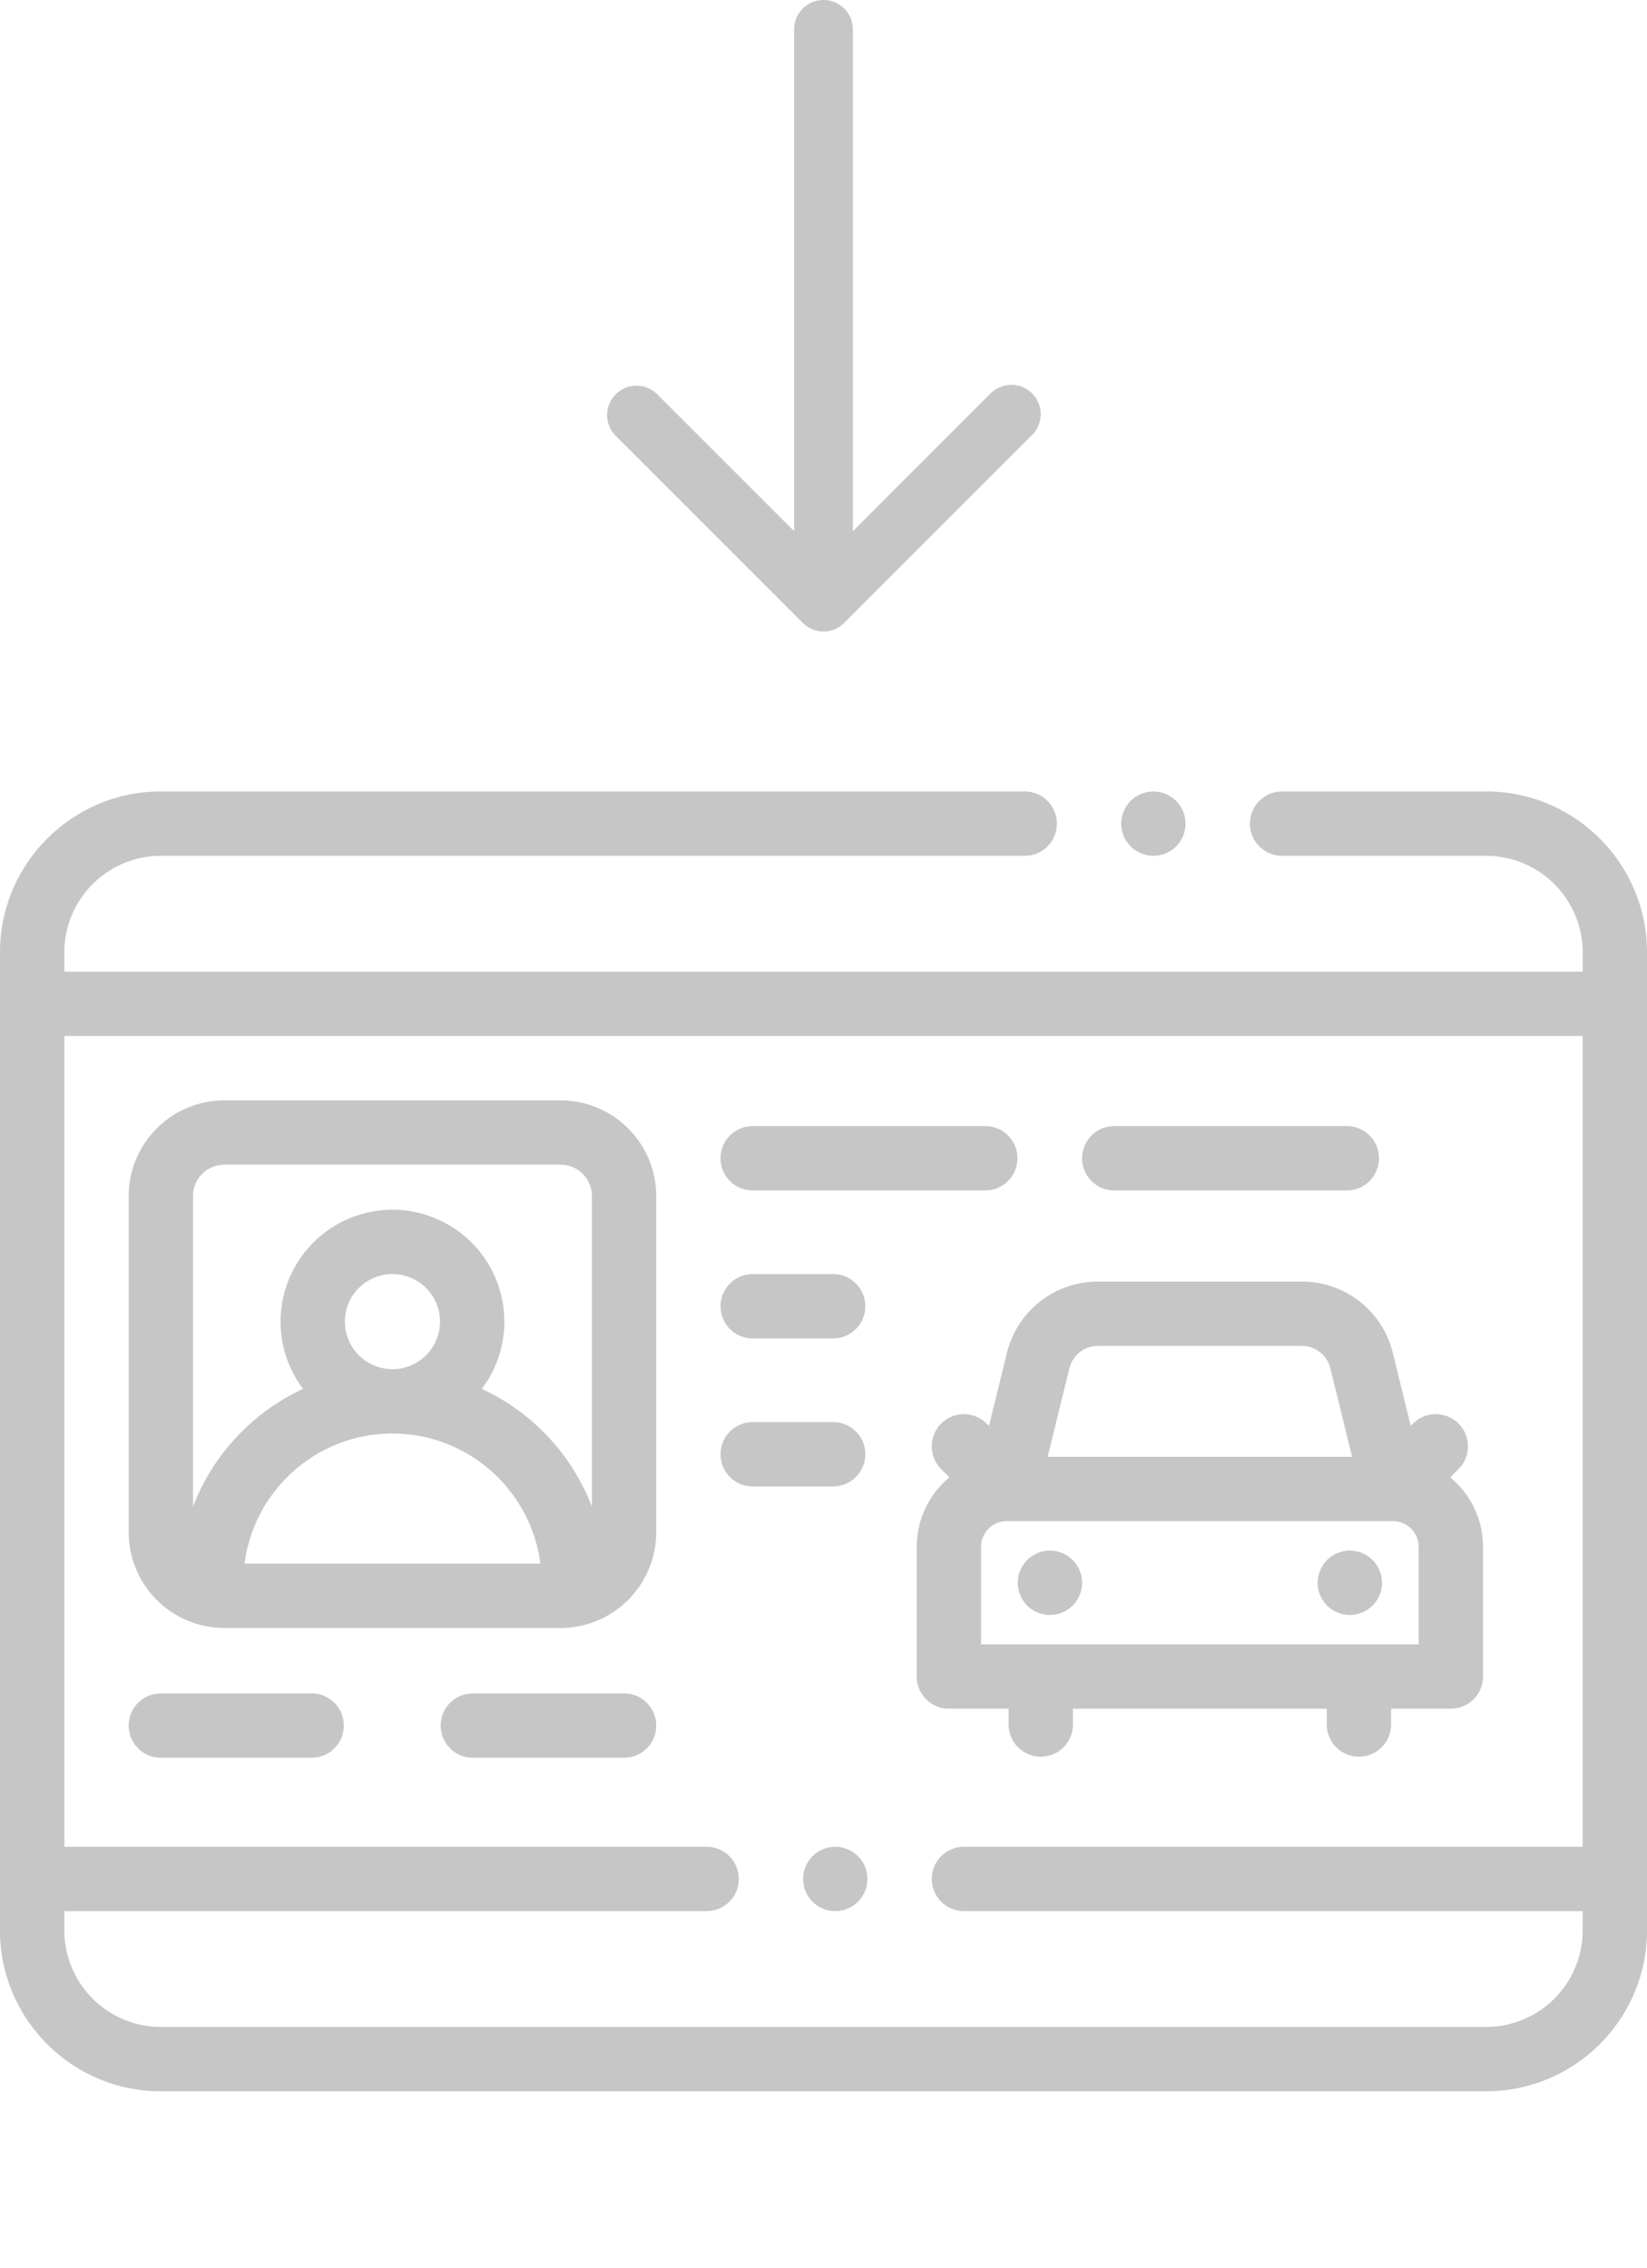 <svg xmlns="http://www.w3.org/2000/svg" width="77" height="106" fill="none"><path fill="#C6C6C6" d="M69.48 36.996h-9.54a1.504 1.504 0 0 0 0 3.008h9.542a4.517 4.517 0 0 1 4.511 4.512v.902H3.008v-.902a4.517 4.517 0 0 1 4.512-4.512h40.387a1.504 1.504 0 0 0 0-3.008H7.52c-4.147 0-7.52 3.373-7.52 7.52v45.718c0 4.147 3.373 7.52 7.52 7.52h61.96c4.147 0 7.52-3.373 7.52-7.52V44.516c0-4.147-3.373-7.52-7.52-7.52zm0 57.75H7.52a4.517 4.517 0 0 1-4.512-4.512v-.902h30.027a1.504 1.504 0 0 0 0-3.008H3.008V48.426h70.984v37.898H45.066a1.504 1.504 0 0 0 0 3.008h28.926v.902a4.517 4.517 0 0 1-4.511 4.512z"/><path fill="#C6C6C6" d="M53.923 40.004c.395 0 .783-.161 1.063-.44.28-.28.44-.669.44-1.064s-.16-.783-.44-1.063a1.51 1.51 0 0 0-1.063-.44c-.396 0-.784.16-1.063.44-.28.28-.441.668-.441 1.063 0 .395.16.783.44 1.063.28.28.668.44 1.064.44zM39.05 86.324c-.395 0-.783.161-1.063.44-.28.28-.44.669-.44 1.064 0 .396.16.784.44 1.063.28.28.668.441 1.064.441.395 0 .783-.16 1.063-.44.28-.28.44-.668.44-1.064 0-.395-.16-.783-.44-1.063-.28-.28-.668-.44-1.063-.44zm-12.844-34.89H10.49a4.48 4.48 0 0 0-4.474 4.474v15.716a4.48 4.48 0 0 0 4.474 4.474h15.716a4.48 4.48 0 0 0 4.474-4.474V55.908a4.48 4.48 0 0 0-4.474-4.474zM10.49 54.44h15.716c.808 0 1.466.658 1.466 1.467v14.516a10.037 10.037 0 0 0-5.146-5.503 5.203 5.203 0 0 0 1.053-3.143 5.237 5.237 0 0 0-5.231-5.231 5.237 5.237 0 0 0-5.231 5.231c0 1.179.392 2.268 1.052 3.143a10.037 10.037 0 0 0-5.146 5.503V55.908c0-.809.658-1.467 1.467-1.467zm5.634 7.337c0-1.226.998-2.223 2.224-2.223 1.226 0 2.223.997 2.223 2.223A2.226 2.226 0 0 1 18.348 64a2.226 2.226 0 0 1-2.224-2.223zm2.224 5.231c3.542 0 6.475 2.656 6.915 6.08h-13.83c.44-3.424 3.372-6.08 6.915-6.08zm28.807 12.863v.738a1.504 1.504 0 0 0 3.008 0v-.738h11.865v.738a1.504 1.504 0 0 0 3.008 0v-.738h2.792c.83 0 1.504-.673 1.504-1.504v-6.069c0-1.303-.597-2.47-1.531-3.24l.388-.388a1.504 1.504 0 0 0-2.127-2.127l-.108.107-.837-3.407a4.373 4.373 0 0 0-4.256-3.338H51.33a4.373 4.373 0 0 0-4.256 3.337l-.837 3.408-.108-.107a1.504 1.504 0 0 0-2.127 2.127l.388.387a4.195 4.195 0 0 0-1.53 3.241v6.069c0 .83.673 1.504 1.503 1.504h2.792zm19.169-3.008H45.867v-4.565c0-.658.536-1.193 1.194-1.193h18.072c.657.001 1.19.536 1.19 1.193v4.565zM51.33 62.913h9.531c.635 0 1.184.43 1.335 1.047l1.017 4.137H48.979l1.016-4.137c.151-.616.7-1.047 1.335-1.047z"/><path fill="#C6C6C6" d="M49.086 72.48c-.397 0-.785.161-1.065.441-.28.28-.439.668-.439 1.063 0 .396.16.784.44 1.064.279.28.667.44 1.064.44.395 0 .784-.16 1.063-.44.28-.28.44-.668.44-1.064 0-.397-.16-.783-.44-1.063-.28-.28-.668-.44-1.063-.44zm14.019 0c-.395 0-.783.161-1.063.441-.28.28-.44.668-.44 1.063 0 .396.16.784.44 1.064s.668.44 1.063.44c.398 0 .784-.16 1.065-.44.28-.28.44-.668.44-1.064 0-.395-.16-.783-.44-1.063a1.519 1.519 0 0 0-1.065-.44zM35.191 55.645h10.873a1.504 1.504 0 0 0 0-3.008H35.19a1.504 1.504 0 0 0 0 3.008zm0 6.918h3.76a1.504 1.504 0 0 0 0-3.008h-3.76a1.504 1.504 0 0 0 0 3.008zm5.264 5.414c0-.831-.673-1.504-1.504-1.504h-3.76a1.504 1.504 0 0 0 0 3.008h3.76c.83 0 1.504-.674 1.504-1.504zm11.639-12.332h10.872a1.504 1.504 0 0 0 0-3.008H52.094a1.504 1.504 0 0 0 0 3.008zM14.57 79.155H7.52a1.504 1.504 0 0 0 0 3.008h7.05a1.504 1.504 0 0 0 0-3.008zm14.606 0h-7.069a1.504 1.504 0 0 0 0 3.008h7.069a1.504 1.504 0 0 0 0-3.008z"/><g clip-path="url(#clip0)"><path fill="#C6C6C6" d="M37.53 29.115l-8.784-8.784a1.373 1.373 0 0 1 1.94-1.94l6.441 6.44V1.372a1.372 1.372 0 0 1 2.745 0v23.459l6.441-6.44a1.372 1.372 0 1 1 1.941 1.94l-8.784 8.784a1.372 1.372 0 0 1-1.94 0z"/></g><defs><clipPath id="clip0"><path fill="#fff" d="M0 0h29.517v29.517H0z" transform="matrix(0 1 1 0 23.741 0)"/></clipPath></defs></svg>